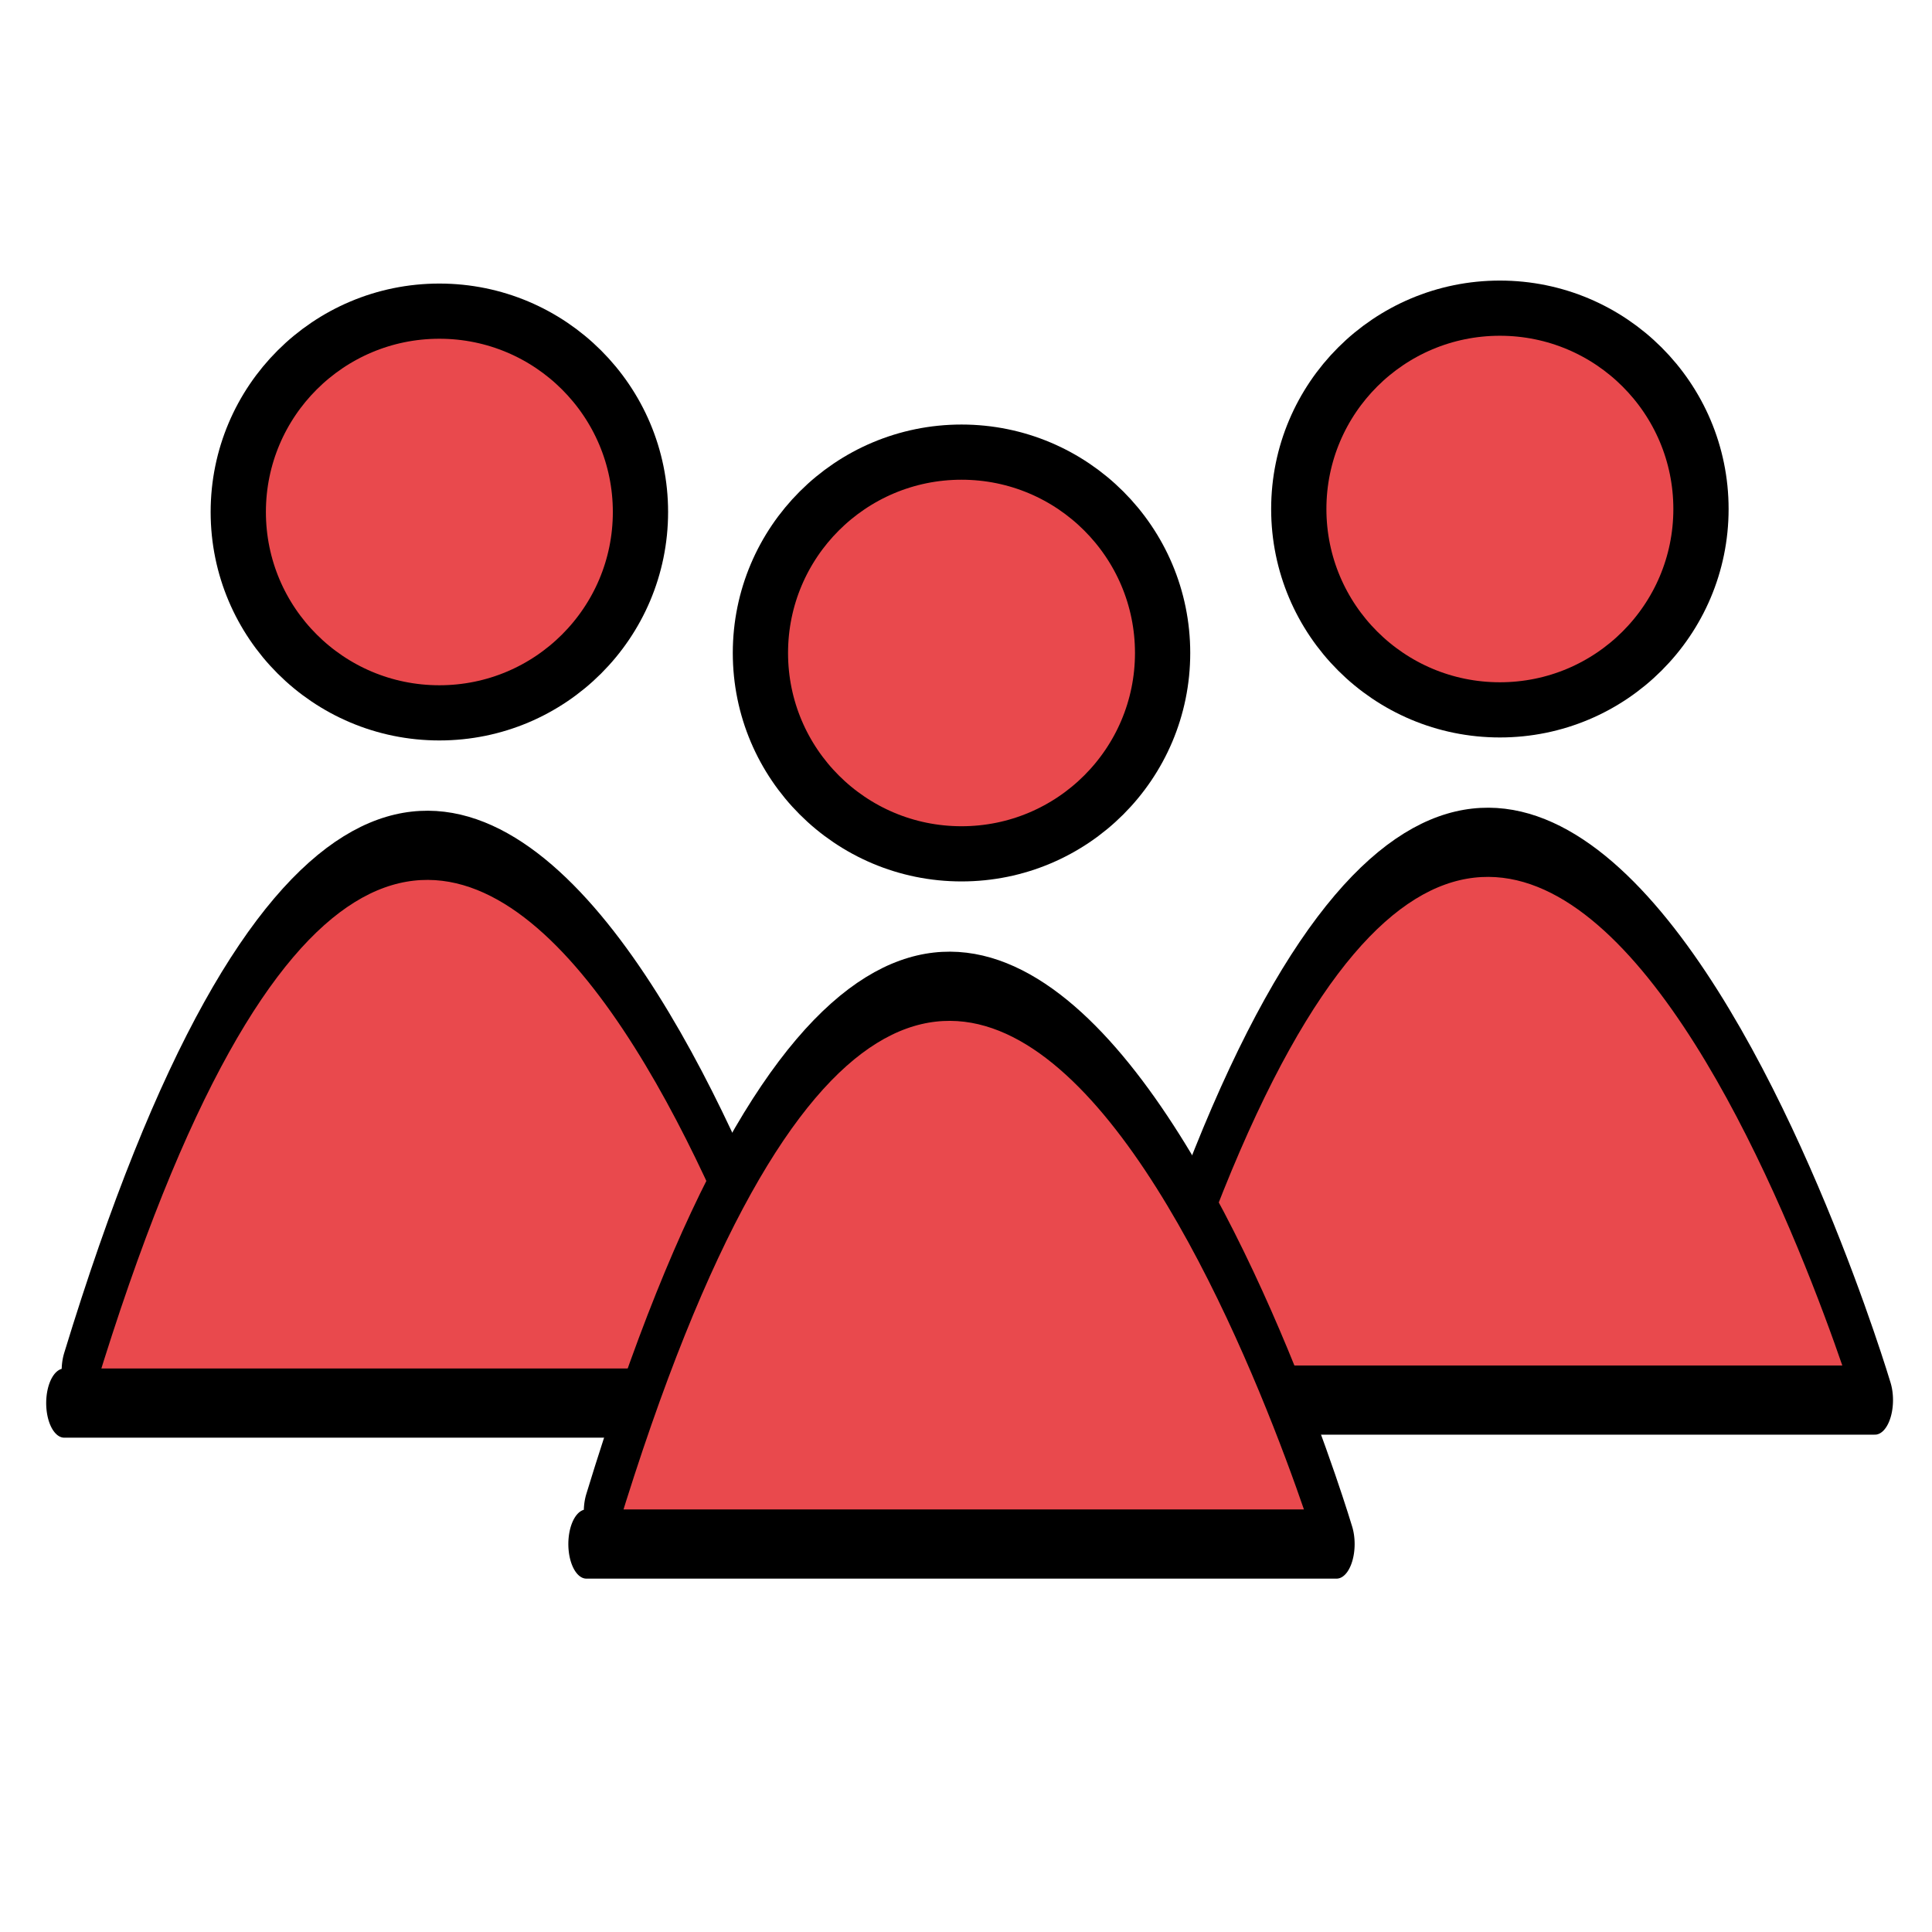 <?xml version="1.0" encoding="UTF-8" standalone="no"?>
<!DOCTYPE svg PUBLIC "-//W3C//DTD SVG 1.1//EN" "http://www.w3.org/Graphics/SVG/1.1/DTD/svg11.dtd">
<svg width="100%" height="100%" viewBox="0 0 105 105" version="1.1" xmlns="http://www.w3.org/2000/svg" xmlns:xlink="http://www.w3.org/1999/xlink" xml:space="preserve" style="fill-rule:evenodd;clip-rule:evenodd;stroke-linecap:round;stroke-linejoin:round;stroke-miterlimit:1.414;">
    <g transform="matrix(0.572,7.65556e-14,2.5904e-13,1.45,-554.161,-404.73)">
        <g transform="matrix(1,-5.28125e-14,-1.787e-13,0.394,0,0)">
            <circle cx="1060.17" cy="770.555" r="19.107" style="fill:rgb(233,73,77);stroke-width:5.25px;stroke:black;"/>
        </g>
        <g transform="matrix(1,-5.28125e-14,-1.787e-13,0.394,-49.611,-5.284)">
            <circle cx="1060.17" cy="770.555" r="19.107" style="fill:rgb(233,73,77);stroke-width:5.25px;stroke:black;"/>
        </g>
        <g transform="matrix(1,-5.28125e-14,-1.787e-13,0.394,51.152,-5.396)">
            <circle cx="1060.17" cy="770.555" r="19.107" style="fill:rgb(233,73,77);stroke-width:5.25px;stroke:black;"/>
        </g>
        <g transform="matrix(1,-5.28125e-14,-3.42483e-13,0.756,-48.194,-314.159)">
            <path d="M1023.11,854.329L1094.39,854.329C1094.39,854.329 1059.42,793.195 1024.58,852.721" style="fill:rgb(233,73,77);stroke-width:3.43px;stroke:black;"/>
        </g>
        <g transform="matrix(1,-5.28125e-14,-3.42483e-13,0.756,52.57,-314.272)">
            <path d="M1023.11,854.329L1094.39,854.329C1094.39,854.329 1059.42,793.195 1024.58,852.721" style="fill:rgb(233,73,77);stroke-width:3.43px;stroke:black;"/>
        </g>
        <g transform="matrix(1,-5.28125e-14,-3.42483e-13,0.756,1.417,-308.876)">
            <path d="M1023.11,854.329L1094.39,854.329C1094.39,854.329 1059.42,793.195 1024.58,852.721" style="fill:rgb(233,73,77);stroke-width:3.43px;stroke:black;"/>
        </g>
    </g>
</svg>

